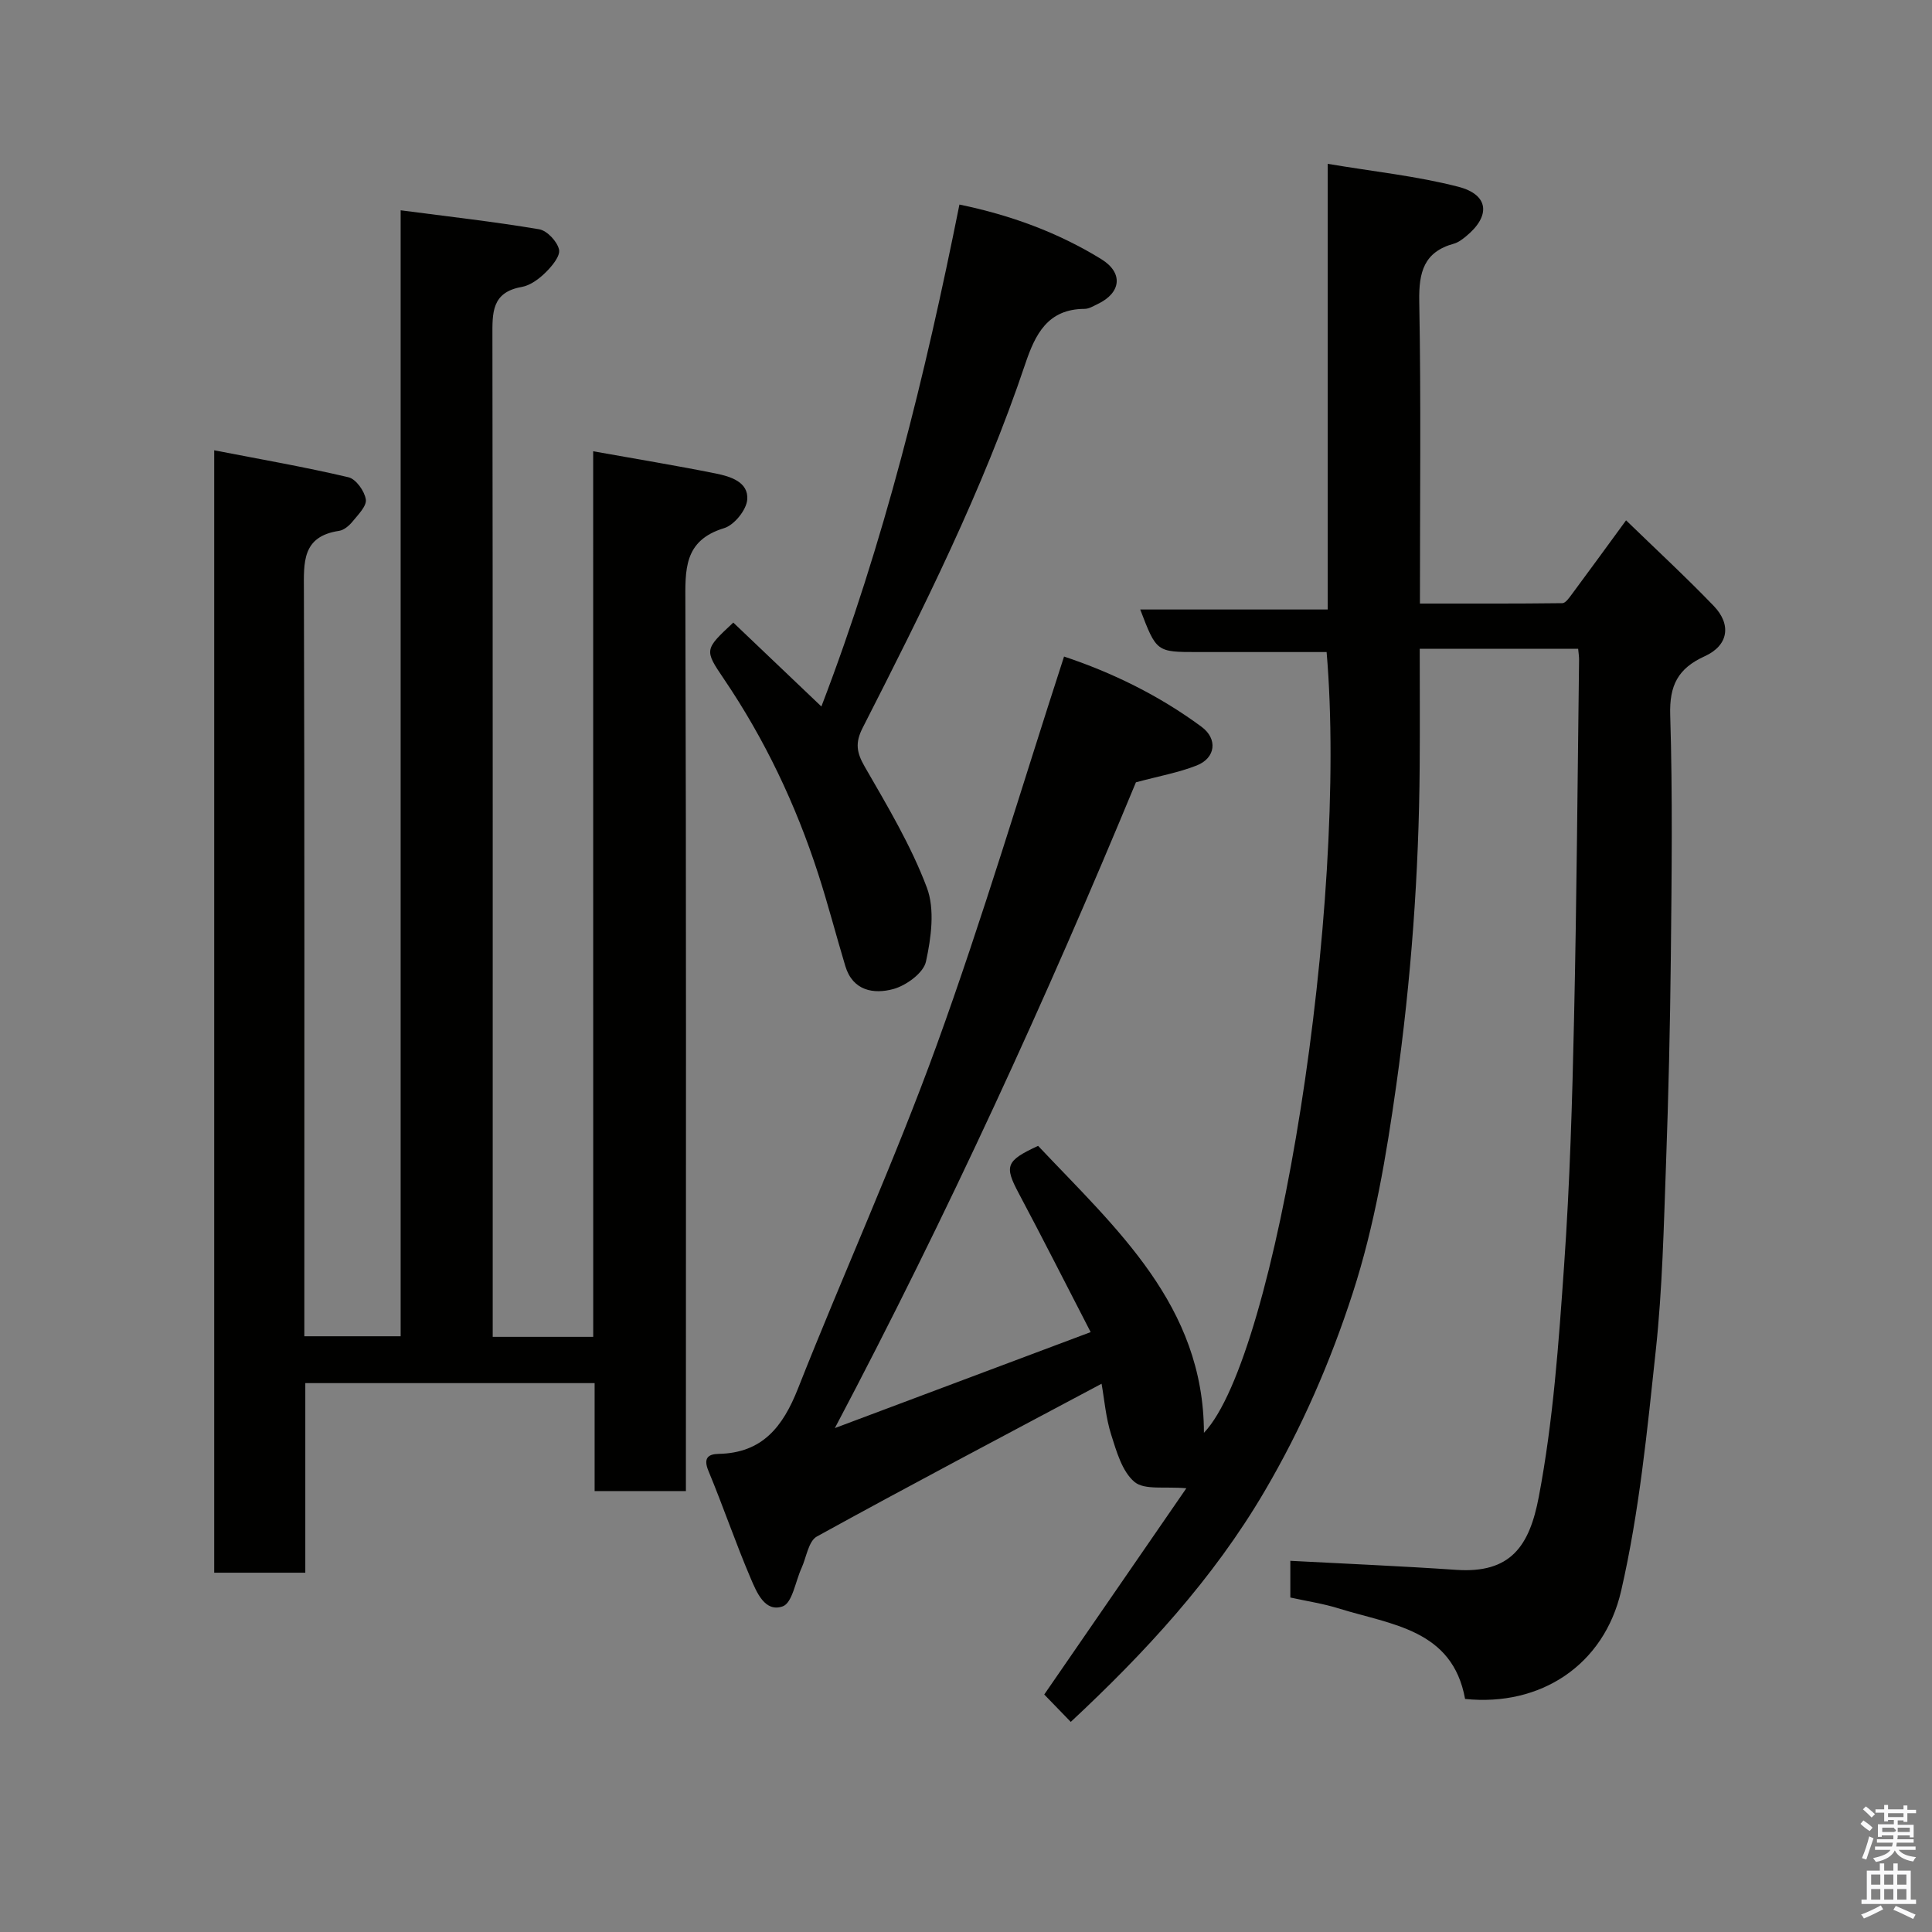 <svg enable-background="new 0 0 400 400" viewBox="0 0 400 400" xmlns="http://www.w3.org/2000/svg"><rect x="0" y="0" width="400" height="400" fill="#808080" stroke="none"/><path d="m385.2 377.6.6-.7c.6.4 1.3.9 1.9 1.5l-.6.7c-.8-.5-1.4-1-1.9-1.5zm.3 7.1c.6-1.4 1.1-2.9 1.5-4.5.3.1.6.3.9.4-.5 1.4-1 2.9-1.5 4.4zm.2-10.1.6-.6c.7.5 1.3 1.1 1.9 1.6l-.7.7c-.6-.6-1.2-1.2-1.8-1.7zm8.4-.8h.8v.9h1.8v.7h-1.8v1.8h-.8v-.3h-1.2v.9h3.3v2.6h-.8v-.4h-2.5c0 .3 0 .6-.1.8h3.4v.7h-3.5c0 .3-.1.6-.1.8h4v.7h-3.5c.7.9 1.9 1.3 3.6 1.5-.2.2-.4.5-.6.9-1.9-.3-3.2-1.1-3.8-2.3-.5 1.1-1.8 2-3.9 2.4-.2-.3-.4-.5-.6-.8 1.9-.4 3.1-.9 3.6-1.7h-3.2v-.7h3.5c.1-.2.1-.5.2-.8h-3.3v-.7h3.4c0-.2 0-.5 0-.8h-2.4v.3h-.8v-2.6h3.3v-.9h-1.2v.3h-.8v-1.8h-1.8v-.7h1.8v-.9h.8v.9h3.2zm-4.4 5.5h2.4c1-.3 0-.6 0-.9h-2.4zm1.2-3.1h3.2v-.8h-3.2zm4.4 2.2h-2.4v.9h2.5v-.9z" fill="#fafafb"/><path d="m389.2 385.8h.9v1.5h1.9v-1.5h.9v1.5h2.7v6h1.1v.9h-11.3v-.9h1.1v-6h2.7zm.2 8.7.5.8c-1.2.6-2.5 1.3-4 1.9-.2-.3-.3-.6-.6-.8 1.6-.6 3-1.3 4.1-1.9zm-2-4.3h1.9v-2.1h-1.9zm0 3.1h1.9v-2.2h-1.9zm2.7-3.1h1.9v-2.1h-1.9zm0 3.1h1.9v-2.2h-1.9zm2.4 1.3c1.4.6 2.7 1.2 4.1 1.8l-.5.9c-1.5-.7-2.8-1.4-4.1-1.9zm2.2-6.5h-1.9v2.1h1.9zm-1.9 5.2h1.9v-2.2h-1.9z" fill="#fafafb"/><g fill="#010100"><path d="m274.66 135c-9.1 0-17.9 0-26.71 0-8.51 0-8.51 0-11.88-8.81h38.82c0-30.55 0-60.61 0-92.27 9.55 1.61 18.47 2.53 27.05 4.75 6.37 1.65 6.72 6.06 1.57 10.27-.75.61-1.59 1.26-2.5 1.51-6.21 1.71-7.27 5.89-7.17 11.87.38 20.64.14 41.3.14 62.64 9.98 0 19.74.04 29.49-.08.66-.01 1.4-1.09 1.93-1.8 3.6-4.85 7.15-9.73 11.26-15.35 6.12 5.94 12.31 11.66 18.14 17.71 3.73 3.87 3.06 8.19-1.84 10.42-5.55 2.52-7.35 6.02-7.16 12.18.51 16.65.3 33.33.13 49.99-.15 14.44-.49 28.87-1.01 43.3-.46 12.71-.74 25.46-2.09 38.09-1.79 16.73-3.43 33.61-7.19 49.95-3.54 15.4-16.71 23.99-32.31 22.38-2.61-14.42-15.25-15.34-26.09-18.72-3.23-1.01-6.62-1.52-10.09-2.28 0-2.81 0-5.44 0-7.6 11.49.61 22.93 1.09 34.34 1.87 11.26.77 15.16-4.88 17.1-15.11 2.99-15.73 4.12-31.87 5.24-47.9 1.19-17 1.69-34.06 2.06-51.1.55-24.76.72-49.53 1.04-74.3.01-.65-.1-1.3-.19-2.29-10.79 0-21.51 0-32.8 0 0 8.15.05 16.26-.01 24.37-.16 22.11-1.76 44.09-4.85 66.01-2.06 14.57-4.46 28.97-9.01 43.01-4.64 14.31-10.58 27.96-18.21 40.97-10.72 18.29-24.88 33.56-40.17 47.82-1.99-2.06-4.03-4.16-5.49-5.67 9.68-14.05 19.55-28.38 29.42-42.7-4.43-.41-8.65.42-10.73-1.31-2.57-2.15-3.73-6.31-4.84-9.81-1.11-3.51-1.4-7.27-1.98-10.52-19.92 10.61-39.53 20.93-58.95 31.63-1.74.96-2.16 4.31-3.18 6.55-1.26 2.76-1.9 7.2-3.89 7.91-3.68 1.31-5.4-2.93-6.62-5.78-3.13-7.33-5.69-14.89-8.75-22.25-1.09-2.61-.14-3.5 2.1-3.54 9.08-.18 13.31-5.63 16.42-13.49 9.38-23.77 20-47.08 28.71-71.08 9.58-26.41 17.58-53.4 26.39-80.51 9.86 3.28 19.63 8.01 28.46 14.54 3.42 2.53 2.92 6.48-1.01 8.02-3.74 1.47-7.78 2.19-12.57 3.48-18.45 44.58-38.95 89.43-62.33 133.7 17.29-6.49 34.58-12.98 52.96-19.87-5.22-10.1-9.96-19.48-14.9-28.76-2.99-5.62-2.69-6.71 4.02-9.8 16.12 17.1 34.3 33.04 34.33 59.41 15.05-15.76 29.89-109.3 25.4-161.65z"/><path d="m122.81 93.43c9.1 1.63 17.28 2.97 25.42 4.61 3.01.61 6.76 1.75 6.48 5.39-.17 2.15-2.69 5.27-4.77 5.91-8.47 2.57-8.06 8.7-8.04 15.66.19 59.17.11 118.33.11 177.5v6.21c-6.42 0-12.47 0-18.9 0 0-7.46 0-14.73 0-22.35-20.09 0-39.81 0-59.9 0v39.25c-6.41 0-12.47 0-18.86 0 0-76.97 0-154.03 0-232.38 9.47 1.84 18.69 3.44 27.79 5.58 1.55.36 3.33 2.85 3.6 4.59.22 1.36-1.6 3.16-2.75 4.58-.7.86-1.78 1.78-2.8 1.93-7.71 1.15-7.29 6.55-7.27 12.44.15 49.33.09 98.66.09 148v6.31h19.94c0-77.41 0-154.81 0-233.12 9.99 1.31 19.38 2.36 28.68 3.93 1.64.28 3.73 2.52 4.11 4.19.3 1.34-1.45 3.44-2.76 4.73-1.35 1.34-3.17 2.7-4.96 3.02-6.28 1.1-6.08 5.4-6.07 10.26.09 67 .06 134 .06 201v6.11h20.81c-.01-60.75-.01-121.48-.01-183.35z"/><path d="m170.06 146.27c12.98-33.88 21.49-68.5 28.58-103.92 10.61 2.19 20.4 5.78 29.38 11.31 4.61 2.84 4.09 6.98-.75 9.28-.88.42-1.81 1.01-2.73 1.01-7.62.03-10.2 5.24-12.26 11.36-8.81 26.21-21.18 50.85-33.69 75.41-1.56 3.06-1.25 5.08.43 7.99 4.69 8.14 9.58 16.31 12.87 25.04 1.7 4.51.9 10.39-.18 15.34-.51 2.34-4.08 4.95-6.75 5.68-4.03 1.1-8.39.4-9.94-4.74-1.92-6.37-3.58-12.82-5.63-19.14-4.64-14.33-11.05-27.83-19.52-40.33-4.09-6.03-4.02-6.08 1.95-11.66 5.9 5.61 11.83 11.26 18.24 17.37z"/></g></svg>